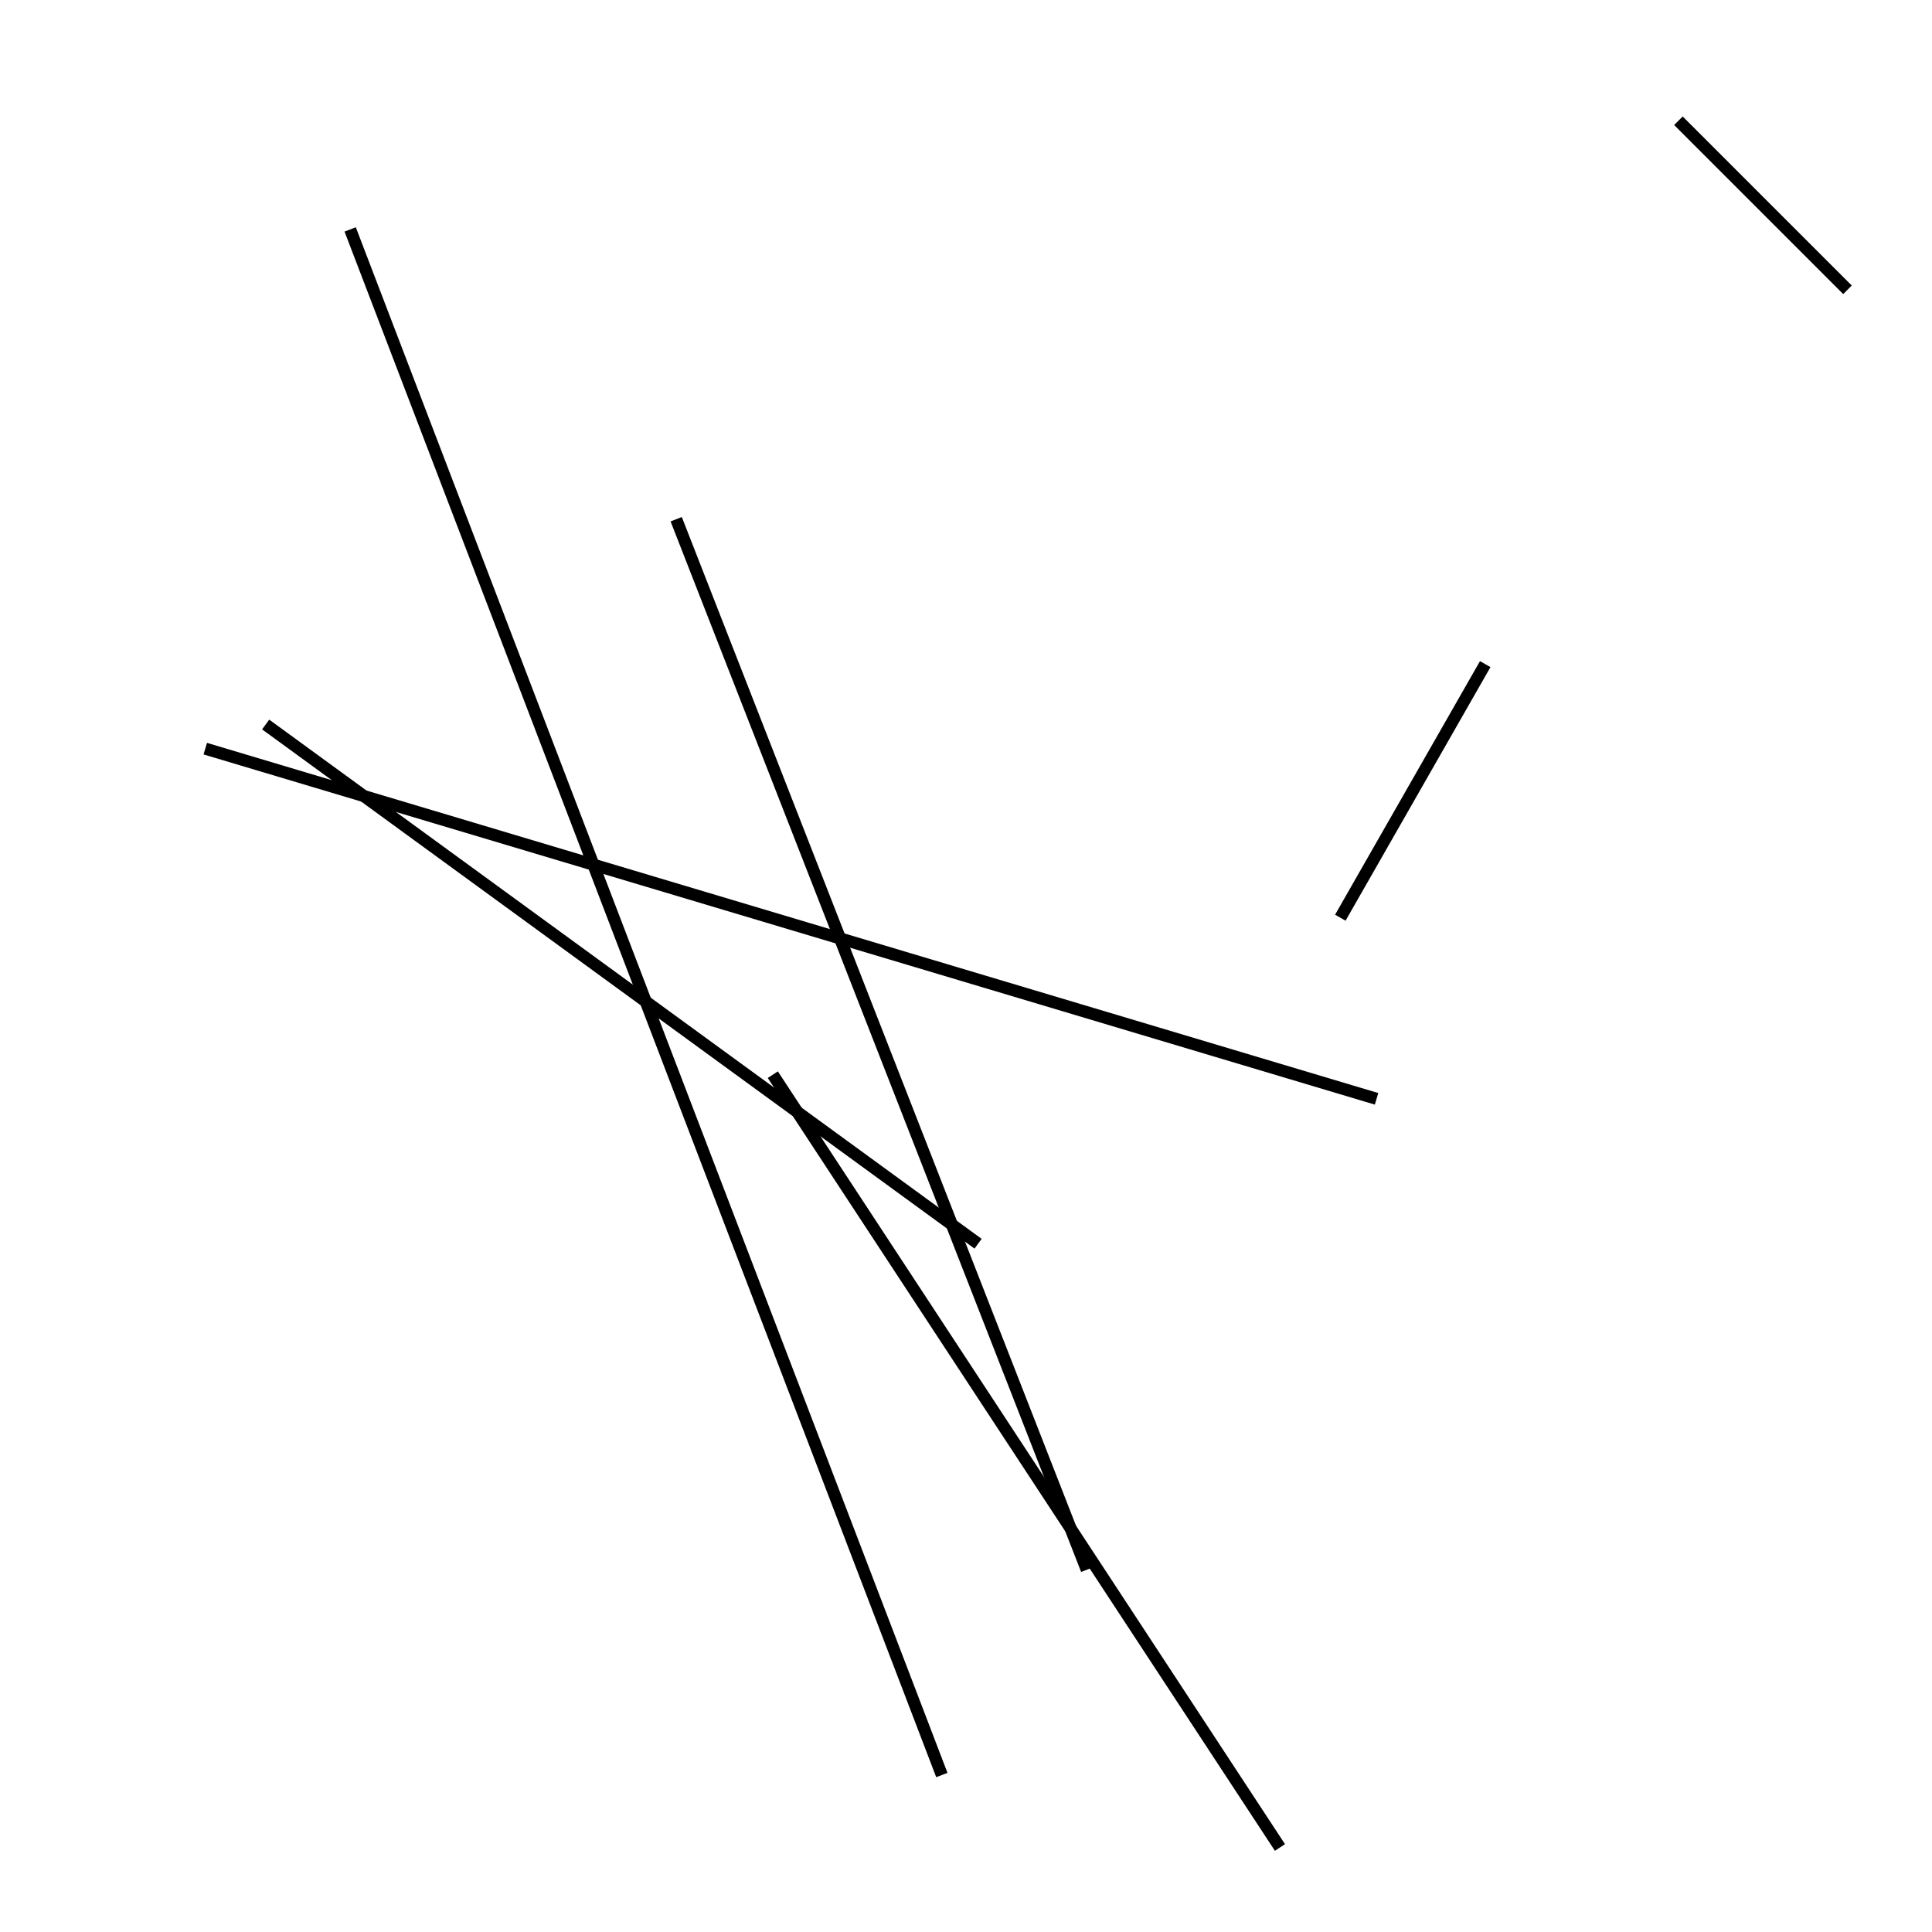 <?xml version="1.0" encoding="utf-8" ?>
<svg baseProfile="full" height="160" version="1.1" width="160" xmlns="http://www.w3.org/2000/svg" xmlns:ev="http://www.w3.org/2001/xml-events" xmlns:xlink="http://www.w3.org/1999/xlink"><defs /><rect fill="white" height="160" width="160" x="0" y="0" /><line stroke="black" stroke-width="1" x1="17" x2="114" y1="62" y2="91" /><line stroke="black" stroke-width="1" x1="90" x2="56" y1="130" y2="43" /><line stroke="black" stroke-width="1" x1="106" x2="64" y1="153" y2="89" /><line stroke="black" stroke-width="1" x1="78" x2="29" y1="147" y2="19" /><line stroke="black" stroke-width="1" x1="111" x2="123" y1="76" y2="55" /><line stroke="black" stroke-width="1" x1="139" x2="153" y1="10" y2="24" /><line stroke="black" stroke-width="1" x1="81" x2="22" y1="103" y2="60" /></svg>